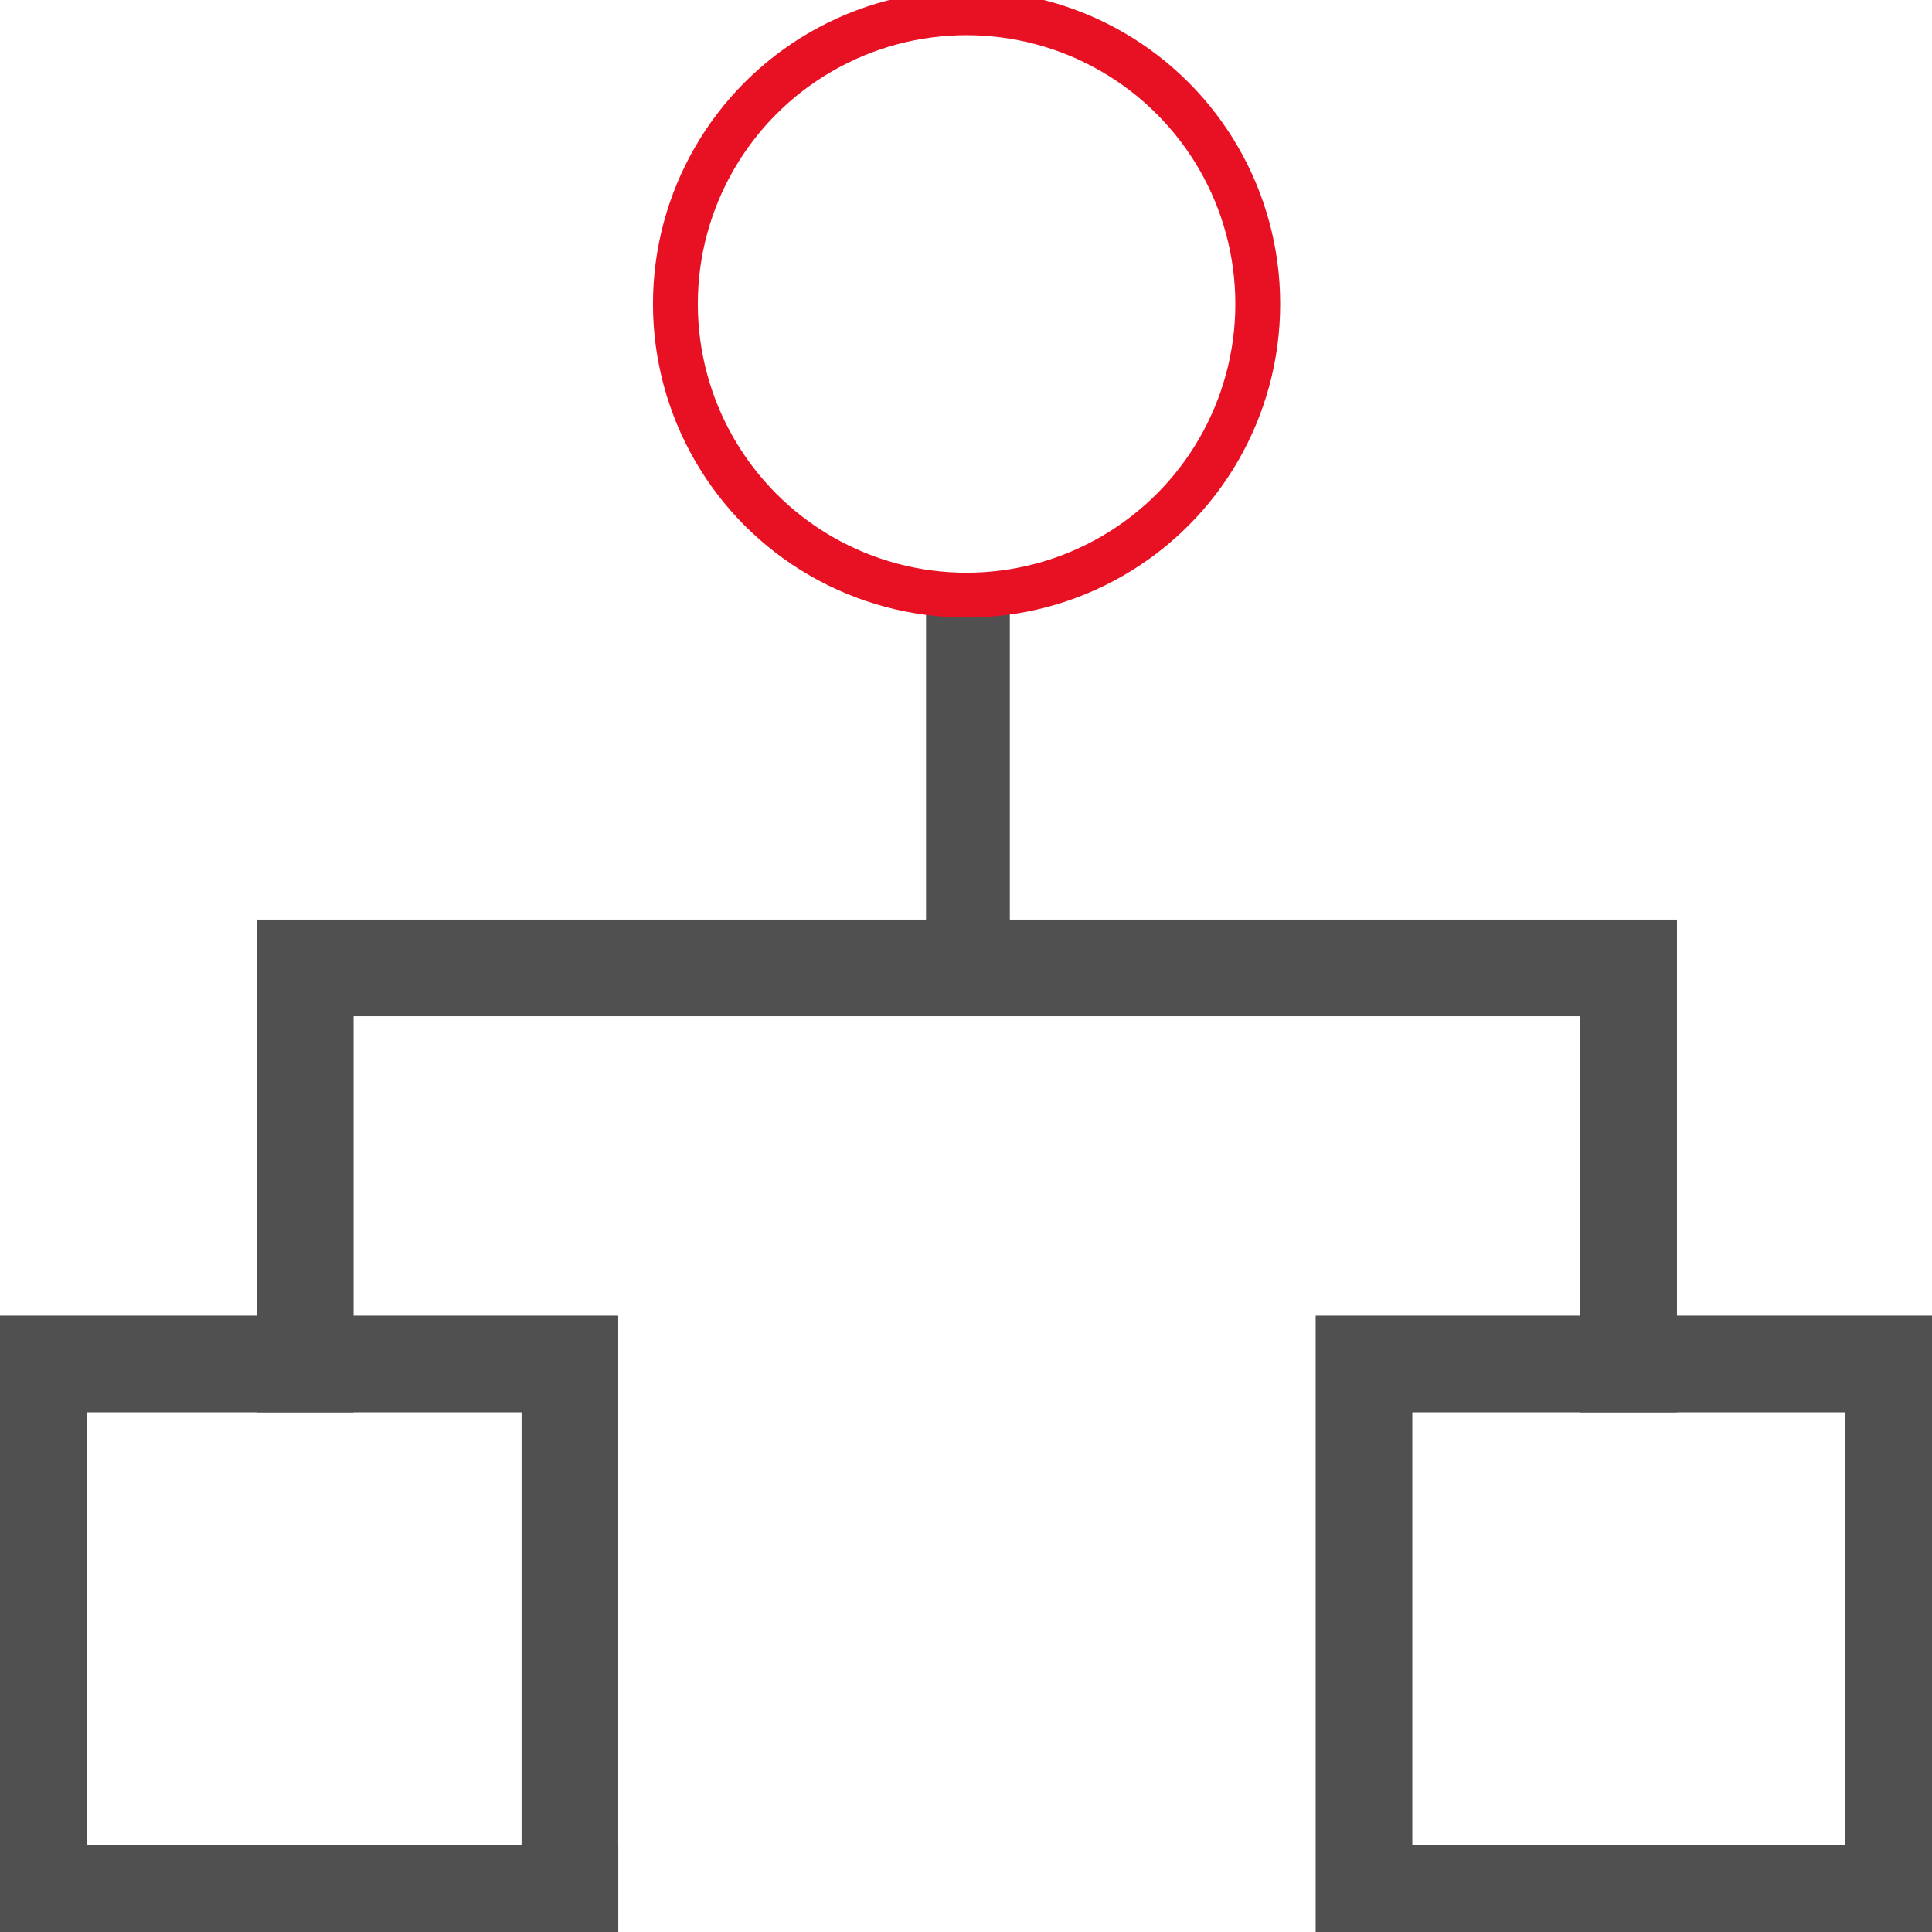 <?xml version="1.0" encoding="UTF-8" standalone="no"?>
<svg
   xmlns:dc="http://purl.org/dc/elements/1.1/"
   xmlns:cc="http://creativecommons.org/ns#"
   xmlns:rdf="http://www.w3.org/1999/02/22-rdf-syntax-ns#"
   xmlns:svg="http://www.w3.org/2000/svg"
   xmlns="http://www.w3.org/2000/svg"
   id="svg823"
   height="10.577mm"
   width="10.577mm"
   version="1.0">
  <defs
     id="defs819">
    <clipPath
       id="clipEmfPath1"
       clipPathUnits="userSpaceOnUse">
      <path
         id="path815"
         d="M 4.957,4.477 H 46.692 V 46.852 H 4.957 Z" />
    </clipPath>
    <pattern
       y="0"
       x="0"
       height="6"
       width="6"
       patternUnits="userSpaceOnUse"
       id="EMFhbasepattern" />
  </defs>
  <g
     id="layer1">
    <path
       id="path837"
       transform="translate(-5.517,-5.517)"
       d="M 17.31,44.693 H 6.316 V 33.74 h 10.993 v 10.953"
       style="fill:none;stroke:#505050;stroke-width:2;stroke-linecap:square;stroke-linejoin:miter;stroke-miterlimit:8;stroke-dasharray:none;stroke-opacity:1" />
    <path
       id="path835"
       transform="translate(-5.517,-5.517)"
       d="M 44.693,33.74 H 33.74 V 44.693 H 44.693 V 33.74"
       style="fill:none;stroke:#505050;stroke-width:2;stroke-linecap:square;stroke-linejoin:miter;stroke-miterlimit:8;stroke-dasharray:none;stroke-opacity:1" />
    <path
       id="path831"
       d="M 20.028,12.817 V 19.004"
       style="fill:none;stroke:#505050;stroke-width:1.734;stroke-linecap:square;stroke-linejoin:miter;stroke-miterlimit:8;stroke-dasharray:none;stroke-opacity:1" />
    <path
       id="path821"
       transform="translate(-5.517,-5.517)"
       d="M 39.216,33.74 V 25.545 H 11.833 v 8.195"
       style="fill:none;stroke:#505050;stroke-width:2;stroke-linecap:square;stroke-linejoin:miter;stroke-miterlimit:8;stroke-dasharray:none;stroke-opacity:1" />
  </g>
  <g
     id="layer2">
    <circle
       r="6.025"
       cy="6.289"
       cx="20"
       id="path850"
       style="opacity:1;fill:none;fill-opacity:1;stroke:#e81123;stroke-width:0.928;stroke-linecap:square;stroke-linejoin:round;stroke-miterlimit:4;stroke-dasharray:none;stroke-dashoffset:0;stroke-opacity:1" />
  </g>
</svg>

